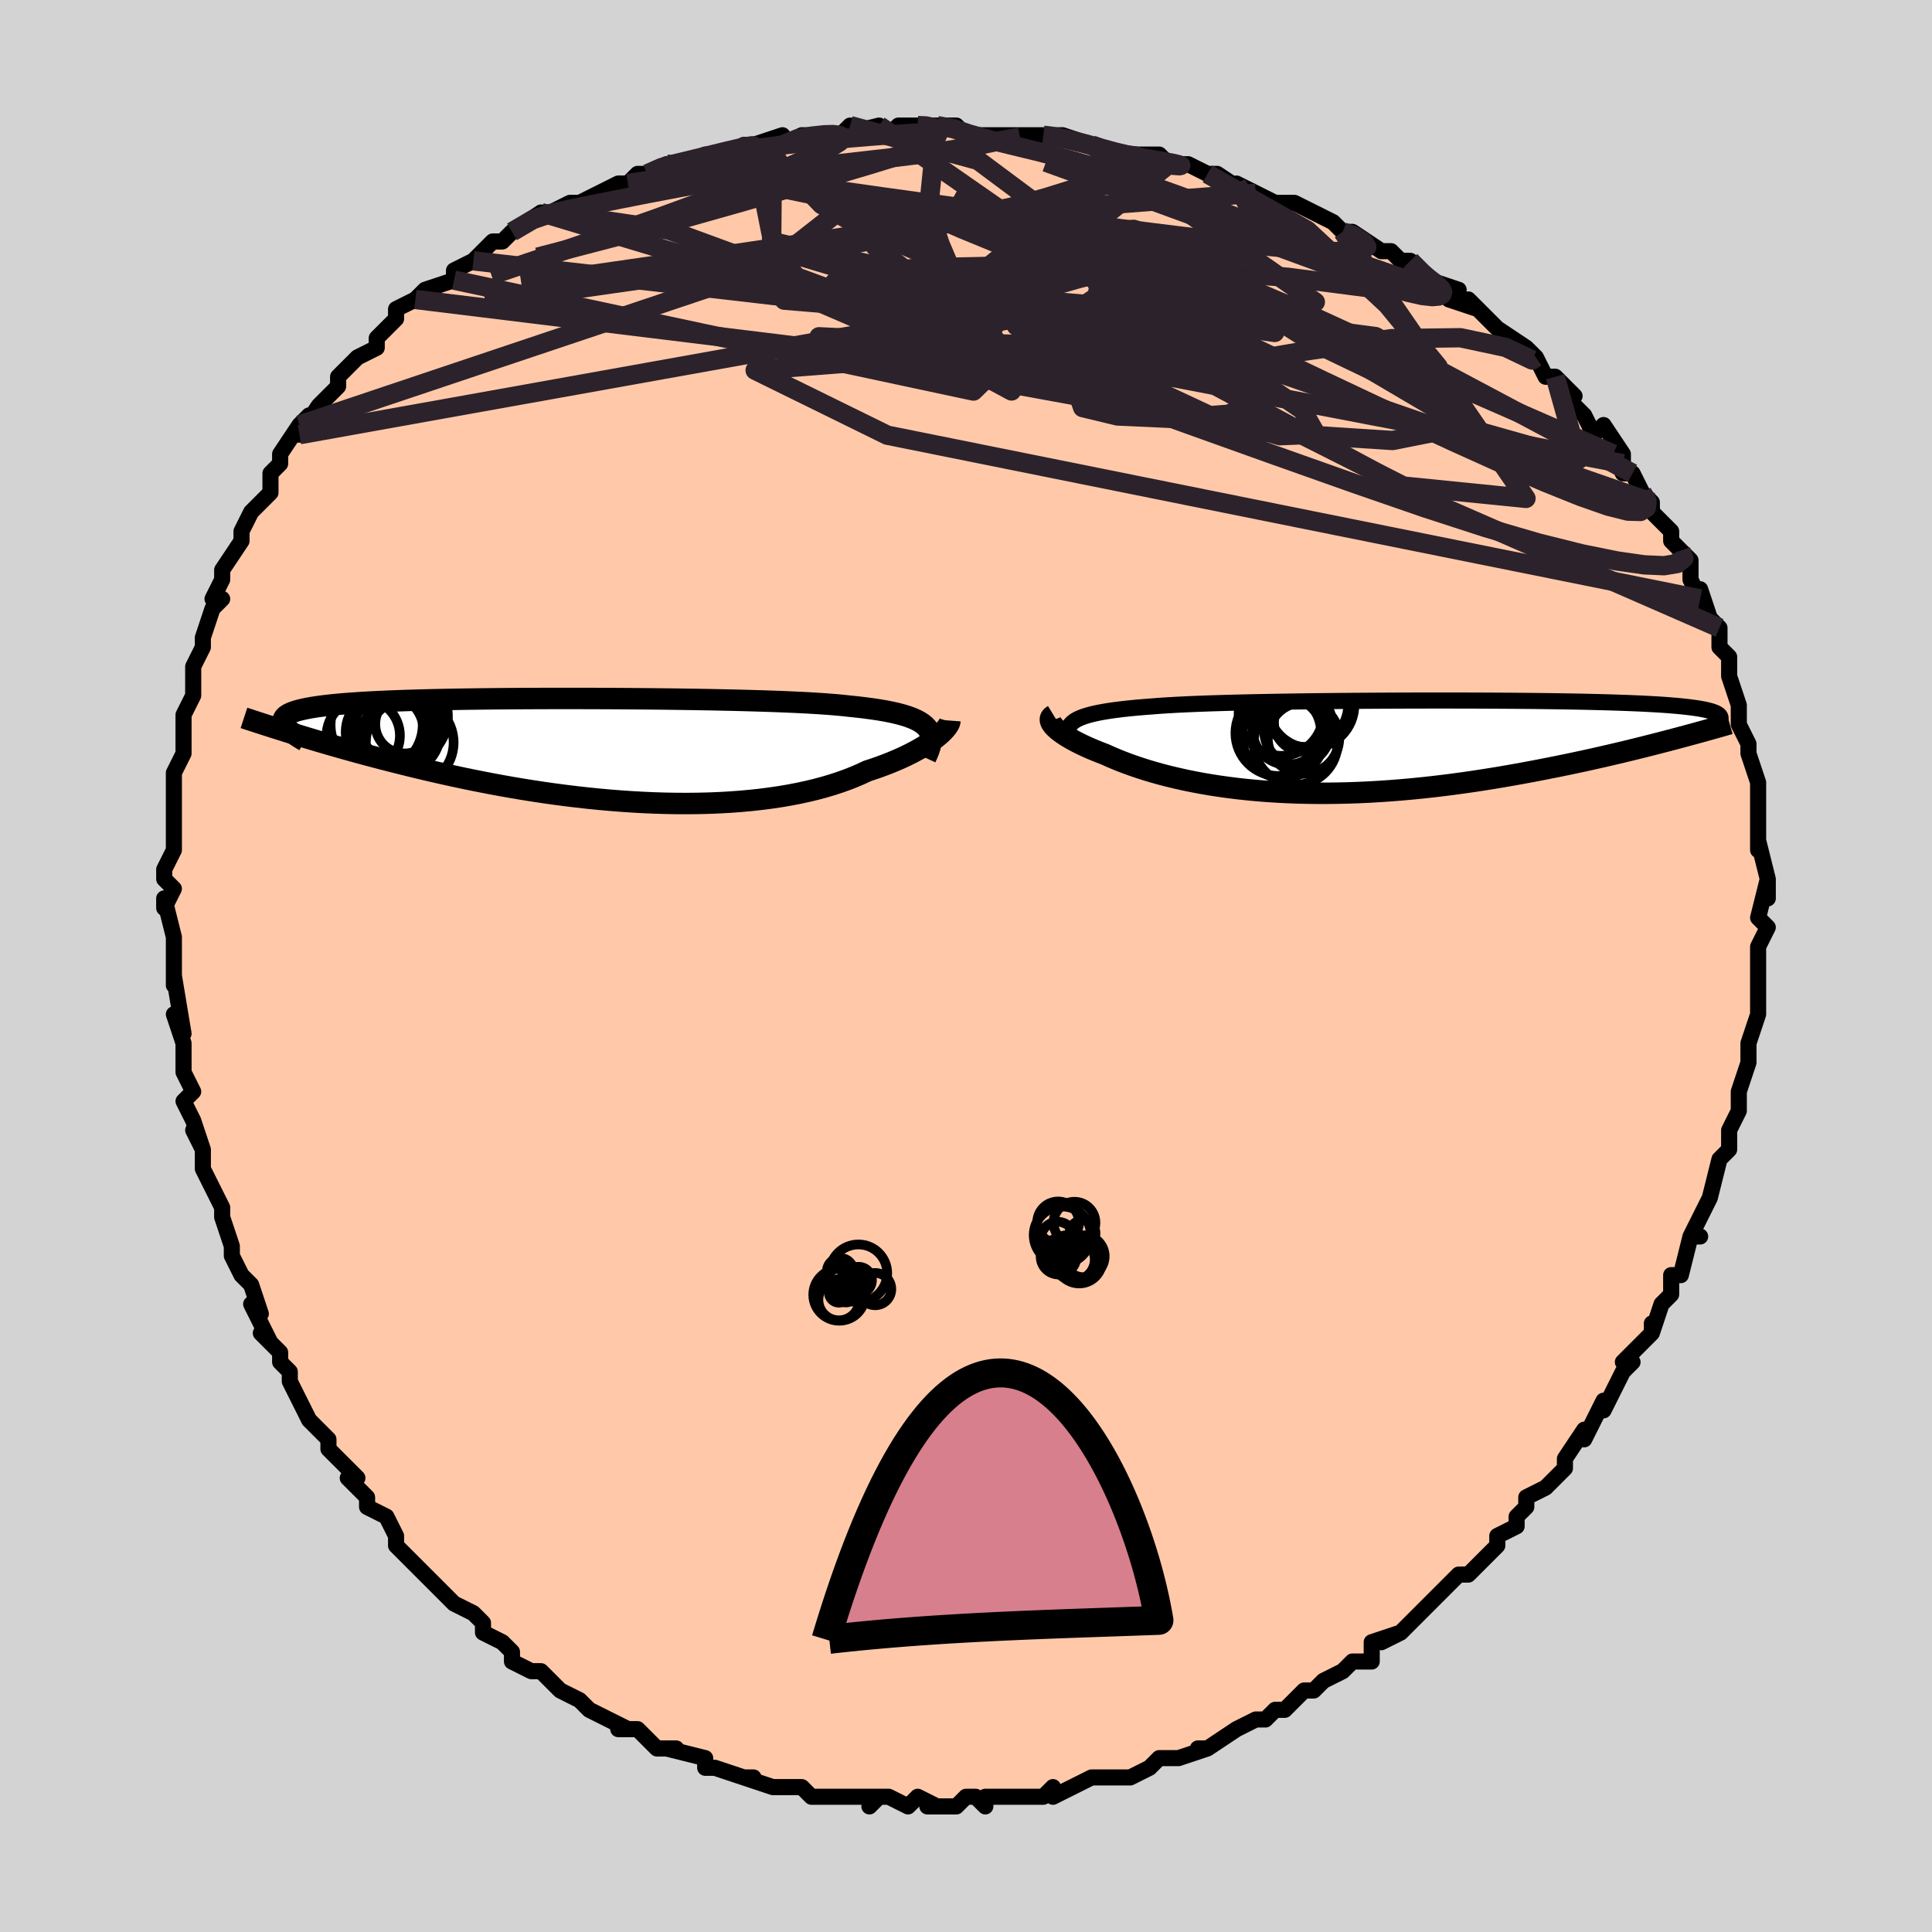 <svg viewBox="-100 -100 200 200" xmlns="http://www.w3.org/2000/svg" width="400" height="400" id="face-svg"><defs><clipPath id="leftEyeClipPath"><polyline points="35.597,-2.337,35.377,-2.561,35.111,-2.772,34.8,-2.971,34.443,-3.157,34.04,-3.331,33.591,-3.495,33.097,-3.648,32.557,-3.791,31.973,-3.925,31.345,-4.05,30.673,-4.166,29.959,-4.274,29.202,-4.375,28.406,-4.469,27.569,-4.556,26.83,-4.636,26.017,-4.71,25.134,-4.779,24.181,-4.843,23.162,-4.902,22.08,-4.956,20.937,-5.006,19.737,-5.052,18.485,-5.094,17.184,-5.132,15.838,-5.167,14.453,-5.198,13.032,-5.227,11.581,-5.252,10.104,-5.274,8.606,-5.294,7.092,-5.31,5.566,-5.324,4.034,-5.335,2.499,-5.344,0.967,-5.35,-0.558,-5.353,-2.072,-5.354,-3.571,-5.352,-5.051,-5.347,-6.507,-5.34,-7.937,-5.33,-9.338,-5.318,-10.705,-5.302,-12.036,-5.284,-13.328,-5.263,-14.58,-5.239,-15.788,-5.212,-16.952,-5.181,-18.068,-5.148,-19.137,-5.111,-20.156,-5.072,-21.126,-5.028,-22.046,-4.982,-22.914,-4.932,-23.733,-4.878,-24.501,-4.821,-25.219,-4.761,-25.889,-4.697,-26.512,-4.629,-27.089,-4.558,-27.621,-4.483,-28.111,-4.404,-28.561,-4.322,-28.973,-4.237,-29.348,-4.147,-29.683,-4.054,-29.978,-3.956,-30.236,-3.855,-30.456,-3.749,-30.639,-3.639,-30.787,-3.525,-30.9,-3.407,-30.979,-3.284,-31.026,-3.158,-31.041,-3.027,-31.025,-2.892,-30.98,-2.752,-30.906,-2.609,-30.091,-1.74,-29.509,-1.561,-28.911,-1.379,-28.297,-1.193,-27.667,-1.005,-27.02,-0.814,-26.358,-0.621,-25.678,-0.425,-24.983,-0.227,-24.27,-0.027,-23.541,0.175,-22.796,0.379,-22.033,0.583,-21.255,0.789,-20.46,0.995,-19.646,1.203,-18.814,1.413,-17.961,1.624,-17.088,1.836,-16.196,2.048,-15.283,2.26,-14.351,2.471,-13.399,2.68,-12.428,2.888,-11.439,3.092,-10.431,3.293,-9.407,3.49,-8.365,3.683,-7.308,3.869,-6.235,4.049,-5.149,4.222,-4.05,4.388,-2.939,4.545,-1.818,4.692,-0.688,4.83,0.45,4.957,1.595,5.073,2.744,5.178,3.896,5.269,5.051,5.347,6.205,5.412,7.357,5.463,8.506,5.498,9.65,5.518,10.787,5.523,11.915,5.511,13.033,5.484,14.138,5.439,15.23,5.377,16.305,5.298,17.362,5.202,18.4,5.089,19.417,4.958,20.411,4.811,21.381,4.646,22.324,4.464,23.24,4.266,24.127,4.052,24.984,3.822,25.809,3.577,26.602,3.318,27.362,3.046,28.087,2.76,28.777,2.464,29.432,2.156,30.081,1.943,30.707,1.724,31.311,1.5,31.892,1.271,32.448,1.039,32.981,0.804,33.488,0.566,33.971,0.326,34.427,0.086,34.858,-0.154,35.262,-0.394,35.639,-0.632,35.989,-0.867,36.311,-1.099,36.606,-1.325"></polyline></clipPath><clipPath id="rightEyeClipPath"><polyline points="-32.756,-2.533,-32.531,-2.7,-32.259,-2.858,-31.938,-3.005,-31.569,-3.144,-31.152,-3.274,-30.688,-3.396,-30.177,-3.51,-29.62,-3.617,-29.016,-3.717,-28.368,-3.81,-27.676,-3.897,-26.941,-3.978,-26.164,-4.054,-25.346,-4.124,-24.488,-4.189,-23.711,-4.25,-22.863,-4.305,-21.944,-4.357,-20.958,-4.405,-19.907,-4.45,-18.793,-4.491,-17.622,-4.529,-16.395,-4.564,-15.118,-4.595,-13.794,-4.625,-12.428,-4.651,-11.024,-4.675,-9.588,-4.697,-8.122,-4.717,-6.634,-4.734,-5.126,-4.749,-3.605,-4.762,-2.073,-4.772,-0.538,-4.781,0.998,-4.788,2.53,-4.793,4.053,-4.796,5.563,-4.797,7.056,-4.795,8.529,-4.792,9.977,-4.787,11.398,-4.779,12.788,-4.77,14.143,-4.758,15.462,-4.745,16.741,-4.729,17.979,-4.71,19.173,-4.69,20.322,-4.667,21.424,-4.641,22.478,-4.614,23.483,-4.583,24.439,-4.55,25.344,-4.515,26.2,-4.477,27.006,-4.436,27.762,-4.393,28.469,-4.347,29.129,-4.298,29.743,-4.246,30.312,-4.192,30.837,-4.135,31.322,-4.075,31.768,-4.013,32.178,-3.948,32.552,-3.88,32.887,-3.809,33.184,-3.735,33.445,-3.657,33.67,-3.577,33.86,-3.494,34.016,-3.407,34.14,-3.317,34.231,-3.224,34.291,-3.128,34.321,-3.029,34.322,-2.926,34.296,-2.821,34.242,-2.712,28.964,-0.662,28.249,-0.475,27.517,-0.287,26.771,-0.097,26.008,0.094,25.231,0.286,24.438,0.478,23.63,0.671,22.808,0.864,21.971,1.056,21.12,1.248,20.256,1.439,19.378,1.628,18.487,1.815,17.584,2,16.666,2.184,15.731,2.368,14.779,2.55,13.81,2.73,12.827,2.907,11.829,3.08,10.817,3.249,9.793,3.413,8.756,3.571,7.708,3.722,6.651,3.866,5.585,4.002,4.511,4.129,3.43,4.247,2.344,4.355,1.254,4.452,0.161,4.539,-0.933,4.614,-2.028,4.678,-3.122,4.729,-4.213,4.768,-5.301,4.793,-6.384,4.806,-7.46,4.806,-8.529,4.792,-9.589,4.765,-10.638,4.724,-11.676,4.67,-12.701,4.602,-13.712,4.521,-14.708,4.427,-15.687,4.32,-16.648,4.2,-17.591,4.068,-18.514,3.925,-19.415,3.77,-20.295,3.604,-21.152,3.428,-21.985,3.242,-22.793,3.048,-23.577,2.845,-24.334,2.635,-25.064,2.417,-25.767,2.194,-26.442,1.966,-27.09,1.734,-27.708,1.498,-28.298,1.26,-28.859,1.021,-29.39,0.781,-29.902,0.586,-30.392,0.389,-30.86,0.192,-31.307,-0.006,-31.731,-0.203,-32.132,-0.399,-32.509,-0.594,-32.863,-0.788,-33.192,-0.979,-33.496,-1.167,-33.774,-1.352,-34.027,-1.533,-34.253,-1.709,-34.453,-1.881,-34.624,-2.047"></polyline></clipPath><filter id="fuzzy"><feTurbulence id="turbulence" baseFrequency="0.05" numOctaves="3" type="noise" result="noise"></feTurbulence><feDisplacementMap in="SourceGraphic" in2="noise" scale="2"></feDisplacementMap></filter><linearGradient id="rainbowGradient" x1="0%" y1="0%" x2="100%" y2="0%"><stop offset="0%" style="stop-color: rgb(145, 85, 61);  stop-opacity: 1"></stop><stop offset="50%" style="stop-color: rgb(255, 192, 203);  stop-opacity: 1"></stop><stop offset="100%" style="stop-color: rgb(220, 208, 186);  stop-opacity: 1"></stop></linearGradient></defs><title>That&#39;s an ugly face</title><desc>CREATED BY XUAN TANG, MORE INFO AT TXSTC55.GITHUB.IO</desc><rect x="-100" y="-100" width="100%" height="100%" opacity="1" fill="rgb(211, 211, 211)"></rect><polyline id="faceContour" points="82,2,82,2,82,3,82,2,82,5,81,8,81,8,81,9,81,9,81,10,80,13,80,15,79,17,79,17,79,18,79,19,78,20,78,20,77,24,77,24,77,24,75,28,76,28,75,28,74,32,74,32,73,32,73,34,72,35,71,38,71,37,71,38,68,41,69,41,68,42,67,44,66,46,66,45,65,47,65,47,64,49,64,48,62,51,62,52,60,54,60,54,58,55,58,56,57,57,57,58,55,59,55,60,53,62,52,63,51,63,50,64,50,64,48,66,48,66,47,67,45,69,43,70,45,69,42,70,42,72,40,72,39,73,37,74,36,75,37,74,36,75,35,75,33,77,32,77,31,78,30,78,28,79,28,79,25,81,24,81,25,81,22,82,22,82,20,82,19,83,17,84,17,84,15,84,14,84,13,84,11,85,11,85,9,86,9,85,8,86,6,86,5,86,2,86,2,87,1,86,0,86,-1,87,-4,87,-3,87,-5,86,-6,87,-8,86,-9,86,-10,87,-9,86,-11,86,-12,86,-14,86,-16,86,-17,85,-18,85,-19,85,-20,85,-23,84,-22,84,-23,84,-26,83,-26,83,-27,83,-27,82,-31,81,-30,81,-32,81,-33,80,-34,79,-36,79,-35,79,-37,78,-39,77,-39,77,-40,76,-42,75,-43,74,-44,73,-45,73,-47,72,-47,71,-48,70,-50,69,-50,69,-50,69,-50,68,-51,67,-53,66,-55,64,-55,64,-56,63,-58,61,-59,60,-59,59,-59,59,-60,57,-62,56,-62,55,-62,55,-64,53,-63,53,-66,50,-66,49,-66,49,-68,47,-69,45,-69,45,-70,43,-70,42,-71,41,-71,40,-73,38,-72,39,-74,35,-73,36,-74,33,-75,32,-75,32,-76,30,-76,29,-77,26,-77,26,-77,25,-78,23,-79,21,-79,19,-80,17,-79,19,-80,16,-81,14,-80,13,-81,11,-81,10,-81,8,-82,5,-82,5,-81,7,-82,1,-82,2,-82,-1,-82,-3,-82,-2,-82,-3,-83,-7,-83,-6,-82,-8,-83,-9,-83,-10,-82,-12,-82,-15,-82,-17,-82,-16,-82,-19,-82,-20,-81,-22,-81,-22,-81,-24,-81,-24,-81,-26,-80,-28,-80,-31,-80,-31,-79,-33,-79,-34,-79,-34,-78,-37,-77,-38,-78,-38,-77,-40,-77,-41,-75,-44,-75,-45,-75,-45,-74,-47,-74,-47,-72,-49,-72,-51,-71,-52,-71,-53,-71,-53,-69,-56,-68,-57,-69,-55,-67,-58,-66,-59,-65,-60,-65,-60,-65,-61,-63,-63,-63,-63,-61,-64,-61,-65,-59,-67,-59,-68,-57,-69,-56,-70,-56,-69,-56,-70,-53,-71,-53,-72,-51,-73,-51,-73,-49,-75,-48,-75,-47,-76,-47,-76,-44,-78,-44,-78,-43,-78,-41,-79,-40,-79,-38,-80,-36,-81,-35,-81,-34,-82,-33,-82,-33,-82,-31,-83,-31,-83,-29,-83,-27,-84,-27,-84,-25,-84,-23,-85,-22,-85,-19,-86,-19,-85,-17,-86,-17,-86,-12,-86,-12,-87,-13,-86,-9,-87,-8,-86,-7,-87,-5,-87,-4,-87,-3,-87,-1,-87,0,-86,0,-86,3,-86,5,-86,6,-86,8,-86,8,-86,10,-86,13,-85,13,-85,16,-84,15,-84,17,-84,18,-84,20,-84,21,-83,23,-83,25,-82,25,-82,26,-82,29,-80,28,-81,30,-80,32,-79,34,-79,36,-78,36,-78,38,-77,39,-76,39,-76,40,-76,43,-74,44,-74,45,-73,46,-73,48,-71,48,-71,48,-71,51,-70,50,-69,53,-68,52,-69,55,-66,55,-66,58,-64,59,-63,58,-63,59,-63,60,-61,61,-61,63,-59,62,-59,64,-57,65,-55,66,-56,68,-53,68,-52,67,-53,68,-51,69,-51,70,-49,71,-48,71,-47,73,-45,73,-44,74,-43,75,-42,75,-41,75,-40,76,-38,76,-39,77,-36,78,-35,78,-33,78,-33,78,-33,79,-32,79,-30,80,-27,80,-26,80,-26,80,-25,81,-23,81,-22,82,-19,82,-18,82,-19,82,-17,82,-15,82,-12,82,-13,82,-13,83,-9,83,-7,83,-9,82,-5,82,-5,83,-4,82,-2,82,-2,82,2,82,2" fill="#ffc9a9" stroke="black" stroke-width="1.667" stroke-linejoin="round" filter="url(#fuzzy)"></polyline><g transform="translate(43.788 -22.686)"><polyline id="rightCountour" points="-32.756,-2.533,-32.531,-2.7,-32.259,-2.858,-31.938,-3.005,-31.569,-3.144,-31.152,-3.274,-30.688,-3.396,-30.177,-3.51,-29.62,-3.617,-29.016,-3.717,-28.368,-3.81,-27.676,-3.897,-26.941,-3.978,-26.164,-4.054,-25.346,-4.124,-24.488,-4.189,-23.711,-4.25,-22.863,-4.305,-21.944,-4.357,-20.958,-4.405,-19.907,-4.45,-18.793,-4.491,-17.622,-4.529,-16.395,-4.564,-15.118,-4.595,-13.794,-4.625,-12.428,-4.651,-11.024,-4.675,-9.588,-4.697,-8.122,-4.717,-6.634,-4.734,-5.126,-4.749,-3.605,-4.762,-2.073,-4.772,-0.538,-4.781,0.998,-4.788,2.53,-4.793,4.053,-4.796,5.563,-4.797,7.056,-4.795,8.529,-4.792,9.977,-4.787,11.398,-4.779,12.788,-4.77,14.143,-4.758,15.462,-4.745,16.741,-4.729,17.979,-4.71,19.173,-4.69,20.322,-4.667,21.424,-4.641,22.478,-4.614,23.483,-4.583,24.439,-4.55,25.344,-4.515,26.2,-4.477,27.006,-4.436,27.762,-4.393,28.469,-4.347,29.129,-4.298,29.743,-4.246,30.312,-4.192,30.837,-4.135,31.322,-4.075,31.768,-4.013,32.178,-3.948,32.552,-3.88,32.887,-3.809,33.184,-3.735,33.445,-3.657,33.67,-3.577,33.86,-3.494,34.016,-3.407,34.14,-3.317,34.231,-3.224,34.291,-3.128,34.321,-3.029,34.322,-2.926,34.296,-2.821,34.242,-2.712,28.964,-0.662,28.249,-0.475,27.517,-0.287,26.771,-0.097,26.008,0.094,25.231,0.286,24.438,0.478,23.63,0.671,22.808,0.864,21.971,1.056,21.12,1.248,20.256,1.439,19.378,1.628,18.487,1.815,17.584,2,16.666,2.184,15.731,2.368,14.779,2.55,13.81,2.73,12.827,2.907,11.829,3.08,10.817,3.249,9.793,3.413,8.756,3.571,7.708,3.722,6.651,3.866,5.585,4.002,4.511,4.129,3.43,4.247,2.344,4.355,1.254,4.452,0.161,4.539,-0.933,4.614,-2.028,4.678,-3.122,4.729,-4.213,4.768,-5.301,4.793,-6.384,4.806,-7.46,4.806,-8.529,4.792,-9.589,4.765,-10.638,4.724,-11.676,4.67,-12.701,4.602,-13.712,4.521,-14.708,4.427,-15.687,4.32,-16.648,4.2,-17.591,4.068,-18.514,3.925,-19.415,3.77,-20.295,3.604,-21.152,3.428,-21.985,3.242,-22.793,3.048,-23.577,2.845,-24.334,2.635,-25.064,2.417,-25.767,2.194,-26.442,1.966,-27.09,1.734,-27.708,1.498,-28.298,1.26,-28.859,1.021,-29.39,0.781,-29.902,0.586,-30.392,0.389,-30.86,0.192,-31.307,-0.006,-31.731,-0.203,-32.132,-0.399,-32.509,-0.594,-32.863,-0.788,-33.192,-0.979,-33.496,-1.167,-33.774,-1.352,-34.027,-1.533,-34.253,-1.709,-34.453,-1.881,-34.624,-2.047" fill="white" stroke="white" stroke-width="0" stroke-linejoin="round" filter="url(#fuzzy)"></polyline></g><g transform="translate(-39.651 -22.343)"><polyline id="leftCountour" points="35.597,-2.337,35.377,-2.561,35.111,-2.772,34.8,-2.971,34.443,-3.157,34.04,-3.331,33.591,-3.495,33.097,-3.648,32.557,-3.791,31.973,-3.925,31.345,-4.05,30.673,-4.166,29.959,-4.274,29.202,-4.375,28.406,-4.469,27.569,-4.556,26.83,-4.636,26.017,-4.71,25.134,-4.779,24.181,-4.843,23.162,-4.902,22.08,-4.956,20.937,-5.006,19.737,-5.052,18.485,-5.094,17.184,-5.132,15.838,-5.167,14.453,-5.198,13.032,-5.227,11.581,-5.252,10.104,-5.274,8.606,-5.294,7.092,-5.31,5.566,-5.324,4.034,-5.335,2.499,-5.344,0.967,-5.35,-0.558,-5.353,-2.072,-5.354,-3.571,-5.352,-5.051,-5.347,-6.507,-5.34,-7.937,-5.33,-9.338,-5.318,-10.705,-5.302,-12.036,-5.284,-13.328,-5.263,-14.58,-5.239,-15.788,-5.212,-16.952,-5.181,-18.068,-5.148,-19.137,-5.111,-20.156,-5.072,-21.126,-5.028,-22.046,-4.982,-22.914,-4.932,-23.733,-4.878,-24.501,-4.821,-25.219,-4.761,-25.889,-4.697,-26.512,-4.629,-27.089,-4.558,-27.621,-4.483,-28.111,-4.404,-28.561,-4.322,-28.973,-4.237,-29.348,-4.147,-29.683,-4.054,-29.978,-3.956,-30.236,-3.855,-30.456,-3.749,-30.639,-3.639,-30.787,-3.525,-30.9,-3.407,-30.979,-3.284,-31.026,-3.158,-31.041,-3.027,-31.025,-2.892,-30.98,-2.752,-30.906,-2.609,-30.091,-1.74,-29.509,-1.561,-28.911,-1.379,-28.297,-1.193,-27.667,-1.005,-27.02,-0.814,-26.358,-0.621,-25.678,-0.425,-24.983,-0.227,-24.27,-0.027,-23.541,0.175,-22.796,0.379,-22.033,0.583,-21.255,0.789,-20.46,0.995,-19.646,1.203,-18.814,1.413,-17.961,1.624,-17.088,1.836,-16.196,2.048,-15.283,2.26,-14.351,2.471,-13.399,2.68,-12.428,2.888,-11.439,3.092,-10.431,3.293,-9.407,3.49,-8.365,3.683,-7.308,3.869,-6.235,4.049,-5.149,4.222,-4.05,4.388,-2.939,4.545,-1.818,4.692,-0.688,4.83,0.45,4.957,1.595,5.073,2.744,5.178,3.896,5.269,5.051,5.347,6.205,5.412,7.357,5.463,8.506,5.498,9.65,5.518,10.787,5.523,11.915,5.511,13.033,5.484,14.138,5.439,15.23,5.377,16.305,5.298,17.362,5.202,18.4,5.089,19.417,4.958,20.411,4.811,21.381,4.646,22.324,4.464,23.24,4.266,24.127,4.052,24.984,3.822,25.809,3.577,26.602,3.318,27.362,3.046,28.087,2.76,28.777,2.464,29.432,2.156,30.081,1.943,30.707,1.724,31.311,1.5,31.892,1.271,32.448,1.039,32.981,0.804,33.488,0.566,33.971,0.326,34.427,0.086,34.858,-0.154,35.262,-0.394,35.639,-0.632,35.989,-0.867,36.311,-1.099,36.606,-1.325" fill="white" stroke="white" stroke-width="0" stroke-linejoin="round" filter="url(#fuzzy)"></polyline></g><g transform="translate(43.788 -22.686)"><polyline id="rightUpper" points="-32.474,-0.206,-32.695,-0.501,-32.877,-0.78,-33.018,-1.045,-33.117,-1.296,-33.171,-1.533,-33.181,-1.757,-33.145,-1.968,-33.063,-2.168,-32.933,-2.356,-32.756,-2.533,-32.531,-2.7,-32.259,-2.858,-31.938,-3.005,-31.569,-3.144,-31.152,-3.274,-30.688,-3.396,-30.177,-3.51,-29.62,-3.617,-29.016,-3.717,-28.368,-3.81,-27.676,-3.897,-26.941,-3.978,-26.164,-4.054,-25.346,-4.124,-24.488,-4.189,-23.711,-4.25,-22.863,-4.305,-21.944,-4.357,-20.958,-4.405,-19.907,-4.45,-18.793,-4.491,-17.622,-4.529,-16.395,-4.564,-15.118,-4.595,-13.794,-4.625,-12.428,-4.651,-11.024,-4.675,-9.588,-4.697,-8.122,-4.717,-6.634,-4.734,-5.126,-4.749,-3.605,-4.762,-2.073,-4.772,-0.538,-4.781,0.998,-4.788,2.53,-4.793,4.053,-4.796,5.563,-4.797,7.056,-4.795,8.529,-4.792,9.977,-4.787,11.398,-4.779,12.788,-4.77,14.143,-4.758,15.462,-4.745,16.741,-4.729,17.979,-4.71,19.173,-4.69,20.322,-4.667,21.424,-4.641,22.478,-4.614,23.483,-4.583,24.439,-4.55,25.344,-4.515,26.2,-4.477,27.006,-4.436,27.762,-4.393,28.469,-4.347,29.129,-4.298,29.743,-4.246,30.312,-4.192,30.837,-4.135,31.322,-4.075,31.768,-4.013,32.178,-3.948,32.552,-3.88,32.887,-3.809,33.184,-3.735,33.445,-3.657,33.67,-3.577,33.86,-3.494,34.016,-3.407,34.14,-3.317,34.231,-3.224,34.291,-3.128,34.321,-3.029,34.322,-2.926,34.296,-2.821,34.242,-2.712,34.163,-2.6,34.058,-2.485,33.93,-2.367,33.779,-2.246,33.606,-2.122,33.411,-1.996,33.197,-1.866,32.962,-1.734,32.709,-1.599,32.438,-1.461" fill="none" stroke="black" stroke-width="1.667" stroke-linejoin="round" filter="url(#fuzzy)"></polyline><polyline id="rightLower" points="-34.721,-3.277,-34.851,-3.198,-34.95,-3.108,-35.016,-3.007,-35.05,-2.896,-35.054,-2.775,-35.027,-2.645,-34.97,-2.507,-34.883,-2.361,-34.768,-2.207,-34.624,-2.047,-34.453,-1.881,-34.253,-1.709,-34.027,-1.533,-33.774,-1.352,-33.496,-1.167,-33.192,-0.979,-32.863,-0.788,-32.509,-0.594,-32.132,-0.399,-31.731,-0.203,-31.307,-0.006,-30.86,0.192,-30.392,0.389,-29.902,0.586,-29.39,0.781,-28.859,1.021,-28.298,1.26,-27.708,1.498,-27.09,1.734,-26.442,1.966,-25.767,2.194,-25.064,2.417,-24.334,2.635,-23.577,2.845,-22.793,3.048,-21.985,3.242,-21.152,3.428,-20.295,3.604,-19.415,3.77,-18.514,3.925,-17.591,4.068,-16.648,4.2,-15.687,4.32,-14.708,4.427,-13.712,4.521,-12.701,4.602,-11.676,4.67,-10.638,4.724,-9.589,4.765,-8.529,4.792,-7.46,4.806,-6.384,4.806,-5.301,4.793,-4.213,4.768,-3.122,4.729,-2.028,4.678,-0.933,4.614,0.161,4.539,1.254,4.452,2.344,4.355,3.43,4.247,4.511,4.129,5.585,4.002,6.651,3.866,7.708,3.722,8.756,3.571,9.793,3.413,10.817,3.249,11.829,3.08,12.827,2.907,13.81,2.73,14.779,2.55,15.731,2.368,16.666,2.184,17.584,2,18.487,1.815,19.378,1.628,20.256,1.439,21.12,1.248,21.971,1.056,22.808,0.864,23.63,0.671,24.438,0.478,25.231,0.286,26.008,0.094,26.771,-0.097,27.517,-0.287,28.249,-0.475,28.964,-0.662,29.664,-0.846,30.348,-1.029,31.016,-1.209,31.669,-1.386,32.306,-1.561,32.928,-1.734,33.534,-1.903,34.126,-2.07,34.703,-2.234,35.265,-2.395" fill="none" stroke="black" stroke-width="2.222" stroke-linejoin="round" filter="url(#fuzzy)"></polyline><!--[--><circle r="4.389" cx="-11.18" cy="-3.458" stroke="black" fill="none" stroke-width="1" filter="url(#fuzzy)" clip-path="url(#rightEyeClipPath)"></circle><circle r="3.001" cx="-8.903" cy="-2.508" stroke="black" fill="none" stroke-width="1" filter="url(#fuzzy)" clip-path="url(#rightEyeClipPath)"></circle><circle r="4.243" cx="-10.96" cy="-1.011" stroke="black" fill="none" stroke-width="1" filter="url(#fuzzy)" clip-path="url(#rightEyeClipPath)"></circle><circle r="3.649" cx="-10.485" cy="-1.792" stroke="black" fill="none" stroke-width="1" filter="url(#fuzzy)" clip-path="url(#rightEyeClipPath)"></circle><circle r="4.344" cx="-9.662" cy="-0.419" stroke="black" fill="none" stroke-width="1" filter="url(#fuzzy)" clip-path="url(#rightEyeClipPath)"></circle><circle r="4.492" cx="-8.072" cy="-4.343" stroke="black" fill="none" stroke-width="1" filter="url(#fuzzy)" clip-path="url(#rightEyeClipPath)"></circle><circle r="3.701" cx="-8.847" cy="-0.906" stroke="black" fill="none" stroke-width="1" filter="url(#fuzzy)" clip-path="url(#rightEyeClipPath)"></circle><circle r="4.436" cx="-8.652" cy="-4.429" stroke="black" fill="none" stroke-width="1" filter="url(#fuzzy)" clip-path="url(#rightEyeClipPath)"></circle><circle r="3.428" cx="-9.49" cy="-1.611" stroke="black" fill="none" stroke-width="1" filter="url(#fuzzy)" clip-path="url(#rightEyeClipPath)"></circle><circle r="4.438" cx="-11.46" cy="-1.422" stroke="black" fill="none" stroke-width="1" filter="url(#fuzzy)" clip-path="url(#rightEyeClipPath)"></circle><!--]--></g><g transform="translate(-39.651 -22.343)"><polyline id="leftUpper" points="35.47,0.794,35.654,0.397,35.805,0.021,35.919,-0.336,35.997,-0.673,36.035,-0.992,36.033,-1.293,35.989,-1.577,35.902,-1.846,35.772,-2.099,35.597,-2.337,35.377,-2.561,35.111,-2.772,34.8,-2.971,34.443,-3.157,34.04,-3.331,33.591,-3.495,33.097,-3.648,32.557,-3.791,31.973,-3.925,31.345,-4.05,30.673,-4.166,29.959,-4.274,29.202,-4.375,28.406,-4.469,27.569,-4.556,26.83,-4.636,26.017,-4.71,25.134,-4.779,24.181,-4.843,23.162,-4.902,22.08,-4.956,20.937,-5.006,19.737,-5.052,18.485,-5.094,17.184,-5.132,15.838,-5.167,14.453,-5.198,13.032,-5.227,11.581,-5.252,10.104,-5.274,8.606,-5.294,7.092,-5.31,5.566,-5.324,4.034,-5.335,2.499,-5.344,0.967,-5.35,-0.558,-5.353,-2.072,-5.354,-3.571,-5.352,-5.051,-5.347,-6.507,-5.34,-7.937,-5.33,-9.338,-5.318,-10.705,-5.302,-12.036,-5.284,-13.328,-5.263,-14.58,-5.239,-15.788,-5.212,-16.952,-5.181,-18.068,-5.148,-19.137,-5.111,-20.156,-5.072,-21.126,-5.028,-22.046,-4.982,-22.914,-4.932,-23.733,-4.878,-24.501,-4.821,-25.219,-4.761,-25.889,-4.697,-26.512,-4.629,-27.089,-4.558,-27.621,-4.483,-28.111,-4.404,-28.561,-4.322,-28.973,-4.237,-29.348,-4.147,-29.683,-4.054,-29.978,-3.956,-30.236,-3.855,-30.456,-3.749,-30.639,-3.639,-30.787,-3.525,-30.9,-3.407,-30.979,-3.284,-31.026,-3.158,-31.041,-3.027,-31.025,-2.892,-30.98,-2.752,-30.906,-2.609,-30.804,-2.461,-30.675,-2.31,-30.521,-2.154,-30.342,-1.994,-30.139,-1.831,-29.913,-1.664,-29.665,-1.492,-29.396,-1.318,-29.106,-1.139,-28.797,-0.958" fill="none" stroke="black" stroke-width="2.222" stroke-linejoin="round" filter="url(#fuzzy)"></polyline><polyline id="leftLower" points="37.985,-3.063,37.977,-2.953,37.939,-2.825,37.873,-2.68,37.778,-2.52,37.654,-2.347,37.502,-2.162,37.321,-1.966,37.111,-1.76,36.872,-1.546,36.606,-1.325,36.311,-1.099,35.989,-0.867,35.639,-0.632,35.262,-0.394,34.858,-0.154,34.427,0.086,33.971,0.326,33.488,0.566,32.981,0.804,32.448,1.039,31.892,1.271,31.311,1.5,30.707,1.724,30.081,1.943,29.432,2.156,28.777,2.464,28.087,2.76,27.362,3.046,26.602,3.318,25.809,3.577,24.984,3.822,24.127,4.052,23.24,4.266,22.324,4.464,21.381,4.646,20.411,4.811,19.417,4.958,18.4,5.089,17.362,5.202,16.305,5.298,15.23,5.377,14.138,5.439,13.033,5.484,11.915,5.511,10.787,5.523,9.65,5.518,8.506,5.498,7.357,5.463,6.205,5.412,5.051,5.347,3.896,5.269,2.744,5.178,1.595,5.073,0.45,4.957,-0.688,4.83,-1.818,4.692,-2.939,4.545,-4.05,4.388,-5.149,4.222,-6.235,4.049,-7.308,3.869,-8.365,3.683,-9.407,3.49,-10.431,3.293,-11.439,3.092,-12.428,2.888,-13.399,2.68,-14.351,2.471,-15.283,2.26,-16.196,2.048,-17.088,1.836,-17.961,1.624,-18.814,1.413,-19.646,1.203,-20.46,0.995,-21.255,0.789,-22.033,0.583,-22.796,0.379,-23.541,0.175,-24.27,-0.027,-24.983,-0.227,-25.678,-0.425,-26.358,-0.621,-27.02,-0.814,-27.667,-1.005,-28.297,-1.193,-28.911,-1.379,-29.509,-1.561,-30.091,-1.74,-30.657,-1.915,-31.208,-2.088,-31.744,-2.257,-32.266,-2.422,-32.772,-2.584,-33.264,-2.742,-33.742,-2.897,-34.206,-3.048,-34.657,-3.196,-35.095,-3.34" fill="none" stroke="black" stroke-width="2.222" stroke-linejoin="round" filter="url(#fuzzy)"></polyline><!--[--><circle r="4.047" cx="-20.517" cy="-1.879" stroke="black" fill="none" stroke-width="1" filter="url(#fuzzy)" clip-path="url(#leftEyeClipPath)"></circle><circle r="4.983" cx="-18.964" cy="-3.49" stroke="black" fill="none" stroke-width="1" filter="url(#fuzzy)" clip-path="url(#leftEyeClipPath)"></circle><circle r="3.99" cx="-18.782" cy="-1.738" stroke="black" fill="none" stroke-width="1" filter="url(#fuzzy)" clip-path="url(#leftEyeClipPath)"></circle><circle r="4.296" cx="-19.886" cy="-3.275" stroke="black" fill="none" stroke-width="1" filter="url(#fuzzy)" clip-path="url(#leftEyeClipPath)"></circle><circle r="4.544" cx="-17.934" cy="-0.793" stroke="black" fill="none" stroke-width="1" filter="url(#fuzzy)" clip-path="url(#leftEyeClipPath)"></circle><circle r="4.767" cx="-21.358" cy="-2.609" stroke="black" fill="none" stroke-width="1" filter="url(#fuzzy)" clip-path="url(#leftEyeClipPath)"></circle><circle r="3.038" cx="-18.464" cy="-2.698" stroke="black" fill="none" stroke-width="1" filter="url(#fuzzy)" clip-path="url(#leftEyeClipPath)"></circle><circle r="4.435" cx="-19.762" cy="-1.191" stroke="black" fill="none" stroke-width="1" filter="url(#fuzzy)" clip-path="url(#leftEyeClipPath)"></circle><circle r="4.277" cx="-19.163" cy="-3.178" stroke="black" fill="none" stroke-width="1" filter="url(#fuzzy)" clip-path="url(#leftEyeClipPath)"></circle><circle r="3.797" cx="-22.745" cy="-1.509" stroke="black" fill="none" stroke-width="1" filter="url(#fuzzy)" clip-path="url(#leftEyeClipPath)"></circle><!--]--></g><g id="hairs"><!--[--><polyline points="74,-43,74.307,-42.2,73.651,-41.668,72.268,-41.437,70.196,-41.528,67.392,-41.93,63.782,-42.66,59.287,-43.781,53.86,-45.362,47.492,-47.43,40.205,-49.949,32.013,-52.854,22.899,-56.116,12.792,-59.775,1.582,-63.921,-10.868,-68.595,-24.701,-73.692" fill="none" stroke="rgb(44, 34, 43)" stroke-width="2" stroke-linejoin="round" filter="url(#fuzzy)"></polyline><polyline points="-33,-82,-31.541,-82.646,-30.242,-83.019,-28.845,-83.357,-27.422,-83.703,-26.039,-84.043,-24.748,-84.358,-23.614,-84.625,-22.725,-84.816,-22.165,-84.908,-21.994,-84.891,-22.244,-84.769,-22.935,-84.548,-24.103,-84.223,-25.8,-83.779,-28.041,-83.209,-30.741,-82.577" fill="none" stroke="rgb(44, 34, 43)" stroke-width="2" stroke-linejoin="round" filter="url(#fuzzy)"></polyline><polyline points="-47,-76,-44.844,-77.264,-43.081,-77.875,-41.04,-78.341,-38.596,-78.836,-35.807,-79.391,-32.787,-79.984,-29.649,-80.58,-26.481,-81.147,-23.333,-81.667,-20.211,-82.139,-17.093,-82.567,-13.951,-82.958,-10.77,-83.324,-7.573,-83.684,-4.432,-84.064,-1.461,-84.485,1.214,-84.951,3.523,-85.426,5.581,-85.817" fill="none" stroke="rgb(44, 34, 43)" stroke-width="2" stroke-linejoin="round" filter="url(#fuzzy)"></polyline><polyline points="13,-85,14.672,-84.369,15.37,-84.092,15.853,-83.901,16.192,-83.659,16.307,-83.313,16.1,-82.862,15.488,-82.325,14.415,-81.72,12.852,-81.053,10.789,-80.325,8.231,-79.532,5.175,-78.672,1.609,-77.739,-2.498,-76.736,-7.199,-75.667,-12.546,-74.551,-18.572,-73.416,-25.28,-72.294,-32.682,-71.185,-40.835,-70.019,-49.756,-68.652" fill="none" stroke="rgb(44, 34, 43)" stroke-width="2" stroke-linejoin="round" filter="url(#fuzzy)"></polyline><polyline points="39,-76,40.223,-75.55,41.203,-74.91,41.488,-74.433,41.029,-74.128,39.826,-73.969,37.859,-73.966,35.114,-74.135,31.582,-74.473,27.233,-74.962,22.013,-75.587,15.862,-76.349,8.742,-77.264,0.634,-78.343,-8.519,-79.604,-18.933,-81.084" fill="none" stroke="rgb(44, 34, 43)" stroke-width="2" stroke-linejoin="round" filter="url(#fuzzy)"></polyline><polyline points="70,-49,70.497,-48.148,70.435,-47.45,69.816,-47.054,68.524,-47.087,66.485,-47.598,63.654,-48.589,60.004,-50.053,55.528,-51.986,50.217,-54.386,44.047,-57.25,36.959,-60.592,28.871,-64.463,19.727,-68.952,9.616,-74.141,-1.08,-79.98" fill="none" stroke="rgb(44, 34, 43)" stroke-width="2" stroke-linejoin="round" filter="url(#fuzzy)"></polyline><polyline points="-3,-87,-1.314,-86.678,0.317,-86.128,2.301,-85.563,4.669,-84.981,7.287,-84.348,10.039,-83.636,12.876,-82.828,15.792,-81.917,18.78,-80.91,21.811,-79.829,24.84,-78.704,27.831,-77.57,30.773,-76.449,33.674,-75.353,36.534,-74.286,39.311,-73.264,41.92,-72.325,44.265,-71.515,46.294,-70.851,48.029,-70.274,49.468,-69.629" fill="none" stroke="rgb(44, 34, 43)" stroke-width="2" stroke-linejoin="round" filter="url(#fuzzy)"></polyline><polyline points="8,-86,8.765,-85.911,10.399,-85.596,12.203,-85.149,13.89,-84.683,15.407,-84.271,16.791,-83.941,18.09,-83.684,19.313,-83.472,20.421,-83.281,21.336,-83.107,21.968,-82.963,22.235,-82.872,22.095,-82.843,21.542,-82.879,20.601,-82.989,19.287,-83.211,17.576,-83.614,15.396,-84.251" fill="none" stroke="rgb(44, 34, 43)" stroke-width="2" stroke-linejoin="round" filter="url(#fuzzy)"></polyline><polyline points="-19,-85,-17.464,-85.624,-15.989,-85.905,-14.703,-86.045,-13.78,-86.075,-13.182,-86.004,-12.856,-85.846,-12.812,-85.614,-13.105,-85.3,-13.789,-84.876,-14.905,-84.309,-16.479,-83.574,-18.531,-82.661,-21.08,-81.579,-24.144,-80.343,-27.751,-78.961,-31.956,-77.425,-36.856,-75.703,-42.57,-73.746,-49.129,-71.513" fill="none" stroke="rgb(44, 34, 43)" stroke-width="2" stroke-linejoin="round" filter="url(#fuzzy)"></polyline><polyline points="-5,-87,-4.127,-86.963,-3.4,-86.786,-2.985,-86.442,-2.96,-85.993,-3.33,-85.501,-4.134,-84.982,-5.473,-84.404,-7.467,-83.719,-10.197,-82.879,-13.7,-81.847,-17.996,-80.594,-23.138,-79.107,-29.209,-77.392,-36.279,-75.481,-44.337,-73.382" fill="none" stroke="rgb(44, 34, 43)" stroke-width="2" stroke-linejoin="round" filter="url(#fuzzy)"></polyline><polyline points="15,-84,16.515,-83.981,17.57,-83.85,18.289,-83.563,18.633,-83.154,18.522,-82.672,17.895,-82.149,16.727,-81.594,15.02,-81.005,12.784,-80.375,10.022,-79.695,6.72,-78.961,2.839,-78.169,-1.689,-77.317,-6.947,-76.4,-13.01,-75.411,-19.921,-74.341,-27.71,-73.183,-36.417,-71.926,-46.021,-70.546" fill="none" stroke="rgb(44, 34, 43)" stroke-width="2" stroke-linejoin="round" filter="url(#fuzzy)"></polyline><polyline points="46,-73,47.241,-71.759,47.875,-71.203,48.401,-70.805,48.864,-70.426,49.195,-70.073,49.34,-69.769,49.264,-69.523,48.926,-69.352,48.27,-69.294,47.224,-69.409,45.723,-69.75,43.73,-70.347,41.231,-71.199,38.229,-72.28,34.727,-73.566,30.713,-75.039,26.162,-76.703,21.013,-78.583,15.135,-80.731,8.272,-83.212" fill="none" stroke="rgb(44, 34, 43)" stroke-width="2" stroke-linejoin="round" filter="url(#fuzzy)"></polyline><polyline points="-29,-83,-27.449,-83.635,-25.831,-83.983,-23.829,-84.303,-21.533,-84.642,-19.108,-84.97,-16.678,-85.259,-14.308,-85.506,-12.021,-85.717,-9.856,-85.897,-7.89,-86.044,-6.221,-86.155,-4.907,-86.241,-3.935,-86.331,-3.279,-86.473,-3.003,-86.692,-3.256,-86.922" fill="none" stroke="rgb(44, 34, 43)" stroke-width="2" stroke-linejoin="round" filter="url(#fuzzy)"></polyline><polyline points="-69,-56,-20.735,-72.191,-12.785,-78.424,-13.412,-80.743,-15.155,-81.552,-16.39,-81.454,-16.554,-80.501,-14.949,-78.821,-11.114,-76.655,-5.506,-74.206,0.402,-71.598,4.86,-68.945,6.945,-66.386,7.282,-64.072,7.776,-62.195,10.491,-61.038,16.437,-60.925,25.099,-61.946,34.885,-63.623,44.013,-64.94,51.181,-65.04,55.861,-64.04,58.61,-62.732,59,-63" fill="none" stroke="rgb(44, 34, 43)" stroke-width="2" stroke-linejoin="round" filter="url(#fuzzy)"></polyline><polyline points="-43,-78,-30.758,-76.182,-6.851,-67.407,15.596,-60.331,22.357,-57.634,13.801,-58.586,-0.973,-61.279,-12.407,-63.865,-15.213,-65.138,-9.232,-64.841,1.915,-63.66,13,-62.77,19.559,-63.038,19.886,-64.412,15.738,-66.03,10.973,-67.031,8.503,-67.44,8.052,-68.245,8.156,-70.16,12.92,-71.512,34.137,-67.344,67,-53" fill="none" stroke="rgb(44, 34, 43)" stroke-width="2" stroke-linejoin="round" filter="url(#fuzzy)"></polyline><polyline points="30,-80,4.165,-77.993,12.756,-74.627,18.628,-70.132,17.709,-65.491,14.031,-61.786,11.542,-59.328,12.077,-57.807,15.677,-56.939,21.368,-56.681,27.177,-57.118,30.027,-58.446,27.076,-60.876,18.521,-63.915,9.075,-65.535,4.611,-63.278,0.768,-59.519,-53,-71" fill="none" stroke="rgb(44, 34, 43)" stroke-width="2" stroke-linejoin="round" filter="url(#fuzzy)"></polyline><polyline points="-35,-81,-19.465,-83.361,-20.067,-80.737,-20.118,-74.732,-15.814,-68.972,-8.094,-65.65,2.033,-64.44,13.024,-64.149,21.285,-64.359,22.544,-65.426,15.628,-67.358,5.164,-69.21,0.072,-69.798,7.412,-68.912,25.02,-67.436,42.379,-65.162,69,-51" fill="none" stroke="rgb(44, 34, 43)" stroke-width="2" stroke-linejoin="round" filter="url(#fuzzy)"></polyline><polyline points="-44,-78,4.773,-63.36,12.486,-65.006,20.233,-69.242,26.949,-72.424,29.097,-74.004,26.695,-74.199,21.822,-73.389,16.254,-72.075,10.211,-70.928,2.941,-70.668,-5.656,-71.688,-14.124,-73.574,-19.967,-74.981,-20.004,-74.317,-8.738,-70.948,22.533,-64.805,71,-48" fill="none" stroke="rgb(44, 34, 43)" stroke-width="2" stroke-linejoin="round" filter="url(#fuzzy)"></polyline><polyline points="-51,-73,-1.365,-67.269,-5.132,-70.698,-8.997,-73.628,-8.446,-75.026,-8.291,-75.233,-9.023,-74.347,-7.485,-72.301,-1.259,-69.357,8.863,-66.341,19.512,-64.395,27.052,-64.392,29.6,-66.445,27.641,-69.807,23.389,-73.225,19.489,-75.533,17.347,-76.261,15.379,-76.056,8.777,-76.509,-6.198,-78.893,-23.745,-82.163,-31,-83" fill="none" stroke="rgb(44, 34, 43)" stroke-width="2" stroke-linejoin="round" filter="url(#fuzzy)"></polyline><polyline points="25,-82,35.343,-76.149,43.602,-68.463,48.867,-62.057,48.138,-59.847,42.728,-61.294,35.736,-64.649,30.038,-68.266,27.167,-71.053,26.67,-72.613,26.503,-72.926,24.745,-71.637,22.286,-67.719,26.026,-59.97,48.187,-48.022,78,-35" fill="none" stroke="rgb(44, 34, 43)" stroke-width="2" stroke-linejoin="round" filter="url(#fuzzy)"></polyline><polyline points="-9,-87,14.286,-70.802,11.252,-63.274,5.44,-61.993,1.745,-64.272,3.212,-66.679,8.318,-67.604,12.645,-67.383,12.622,-67.183,7.705,-67.924,0.19,-69.761,-6.439,-72.184,-9.415,-74.491,-7.838,-76.206,-2.598,-77.152,4.74,-77.175,13.283,-75.867,23.213,-72.712,34.449,-67.914,43.947,-63.554,43.742,-63.799,22.559,-71.801,-31,-83" fill="none" stroke="rgb(44, 34, 43)" stroke-width="2" stroke-linejoin="round" filter="url(#fuzzy)"></polyline><polyline points="68,-52,3.613,-64.343,-3.588,-65.176,-3.726,-63.269,-4.645,-63.132,-3.595,-64.95,0.166,-67.344,5.832,-68.762,12.912,-68.187,21.038,-65.507,29.046,-61.508,34.831,-57.552,36.246,-55.053,32.498,-54.893,25.129,-57.023,17.653,-60.514,13.451,-64.161,13.102,-67.311,13.75,-70.246,12.17,-73.736,8.213,-78.206,1.241,-83.396,-12,-87" fill="none" stroke="rgb(44, 34, 43)" stroke-width="2" stroke-linejoin="round" filter="url(#fuzzy)"></polyline><polyline points="-22,-85,-18.813,-68.927,7.404,-66.761,21.653,-68.577,23.623,-70.372,20.199,-71.234,16.797,-71.072,14.599,-69.996,12.174,-68.367,8.712,-66.808,5.585,-65.979,5.214,-66.256,8.85,-67.507,15.585,-69.012,23.426,-69.546,31.334,-67.685,40.398,-62.579,52.319,-55.555,63.408,-52.425,61,-61" fill="none" stroke="rgb(44, 34, 43)" stroke-width="2" stroke-linejoin="round" filter="url(#fuzzy)"></polyline><polyline points="13,-85,36.162,-68.733,31.634,-68.304,30.346,-67.081,31.958,-65.586,30.186,-65.837,23.302,-67.939,13.85,-70.961,5.266,-73.972,-0.423,-76.307,-3.015,-77.442,-3.426,-76.958,-2.689,-74.746,-1.173,-71.166,1.49,-66.852,4.873,-62.44,4.713,-59.528,-3.043,-63.724,21,-83" fill="none" stroke="rgb(44, 34, 43)" stroke-width="2" stroke-linejoin="round" filter="url(#fuzzy)"></polyline><polyline points="39,-76,57.97,-48.407,45.287,-49.682,29.594,-57.593,23.734,-62.851,24.861,-64.76,26.377,-64.99,24.683,-64.895,19.614,-65.133,12.42,-65.904,4.304,-67.107,-3.713,-68.466,-10.296,-69.719,-13.612,-70.764,-11.918,-71.628,-4.572,-72.278,7.302,-72.532,21.017,-72.192,33.316,-71.297,41.546,-70.224,44.189,-69.728,40.303,-71.3,30.159,-76.825,28,-81" fill="none" stroke="rgb(44, 34, 43)" stroke-width="2" stroke-linejoin="round" filter="url(#fuzzy)"></polyline><polyline points="-3,-87,-5.203,-65.412,24.668,-55.658,44.157,-54.399,51.422,-55.842,51.843,-57.088,50.459,-57.298,50.164,-56.666,51.248,-55.962,52.081,-56.167,50.527,-58.018,45.187,-61.627,35.955,-66.384,23.912,-71.195,10.947,-74.96,-0.637,-77.071,-8.524,-77.69,-11.011,-77.628,-7.964,-77.795,-1.576,-78.386,4.227,-78.258,5.597,-75.019,-5.101,-66.459,-69,-55" fill="none" stroke="rgb(44, 34, 43)" stroke-width="2" stroke-linejoin="round" filter="url(#fuzzy)"></polyline><polyline points="-57,-69,15.788,-60.084,30.157,-65.921,25.651,-70.912,18.459,-72.818,16.732,-72.179,20.965,-69.997,26.669,-67.171,29.167,-64.372,26.525,-62.183,19.03,-61.187,7.033,-61.64,-8.887,-62.676,-21.828,-61.672,-8.151,-54.95,76,-38" fill="none" stroke="rgb(44, 34, 43)" stroke-width="2" stroke-linejoin="round" filter="url(#fuzzy)"></polyline><!--]--></g><g id="pointNose"><g id="rightNose"><!--[--><circle r="1.856" cx="9.584" cy="30.079" stroke="black" fill="none" stroke-width="1" filter="url(#fuzzy)"></circle><circle r="1.215" cx="10.353" cy="29.095" stroke="black" fill="none" stroke-width="1" filter="url(#fuzzy)"></circle><circle r="2.146" cx="11.183" cy="30.393" stroke="black" fill="none" stroke-width="1" filter="url(#fuzzy)"></circle><circle r="2.397" cx="11.713" cy="30.467" stroke="black" fill="none" stroke-width="1" filter="url(#fuzzy)"></circle><circle r="1.733" cx="9.488" cy="28.21" stroke="black" fill="none" stroke-width="1" filter="url(#fuzzy)"></circle><circle r="2.169" cx="12.188" cy="30.049" stroke="black" fill="none" stroke-width="1" filter="url(#fuzzy)"></circle><circle r="2.961" cx="9.969" cy="27.858" stroke="black" fill="none" stroke-width="1" filter="url(#fuzzy)"></circle><circle r="1.341" cx="12.067" cy="27.659" stroke="black" fill="none" stroke-width="1" filter="url(#fuzzy)"></circle><circle r="2.163" cx="9.535" cy="26.539" stroke="black" fill="none" stroke-width="1" filter="url(#fuzzy)"></circle><circle r="2.169" cx="11.23" cy="26.574" stroke="black" fill="none" stroke-width="1" filter="url(#fuzzy)"></circle><!--]--></g><g id="leftNose"><!--[--><circle r="1.173" cx="-12.438" cy="33.658" stroke="black" fill="none" stroke-width="1" filter="url(#fuzzy)"></circle><circle r="1.395" cx="-11.131" cy="32.531" stroke="black" fill="none" stroke-width="1" filter="url(#fuzzy)"></circle><circle r="1.693" cx="-12.748" cy="32.804" stroke="black" fill="none" stroke-width="1" filter="url(#fuzzy)"></circle><circle r="1.041" cx="-13.152" cy="33.816" stroke="black" fill="none" stroke-width="1" filter="url(#fuzzy)"></circle><circle r="1.672" cx="-9.403" cy="33.448" stroke="black" fill="none" stroke-width="1" filter="url(#fuzzy)"></circle><circle r="2.122" cx="-13.156" cy="34.559" stroke="black" fill="none" stroke-width="1" filter="url(#fuzzy)"></circle><circle r="1.273" cx="-11.653" cy="32.515" stroke="black" fill="none" stroke-width="1" filter="url(#fuzzy)"></circle><circle r="2.689" cx="-13.124" cy="34.033" stroke="black" fill="none" stroke-width="1" filter="url(#fuzzy)"></circle><circle r="2.984" cx="-11.138" cy="31.81" stroke="black" fill="none" stroke-width="1" filter="url(#fuzzy)"></circle><circle r="1.377" cx="-13.022" cy="31.608" stroke="black" fill="none" stroke-width="1" filter="url(#fuzzy)"></circle><!--]--></g></g><g id="mouth"><polyline points="-14.498,69.723,-14.039,68.217,-13.58,66.761,-13.12,65.352,-12.659,63.992,-12.199,62.68,-11.737,61.414,-11.276,60.195,-10.814,59.022,-10.353,57.893,-9.891,56.809,-9.429,55.77,-8.968,54.773,-8.507,53.82,-8.046,52.909,-7.586,52.039,-7.127,51.211,-6.668,50.422,-6.21,49.674,-5.752,48.965,-5.296,48.295,-4.841,47.663,-4.386,47.069,-3.933,46.511,-3.482,45.99,-3.031,45.505,-2.583,45.055,-2.135,44.639,-1.69,44.258,-1.246,43.91,-0.804,43.595,-0.364,43.312,0.074,43.061,0.51,42.841,0.943,42.651,1.374,42.492,1.803,42.362,2.23,42.26,2.653,42.187,3.074,42.141,3.493,42.123,3.908,42.13,4.321,42.164,4.73,42.223,5.137,42.306,5.54,42.414,5.939,42.545,6.336,42.699,6.729,42.875,7.118,43.073,7.503,43.292,7.885,43.532,8.263,43.792,8.637,44.071,9.007,44.369,9.373,44.685,9.734,45.019,10.091,45.369,10.444,45.737,10.793,46.12,11.136,46.518,11.475,46.931,11.809,47.359,12.139,47.799,12.463,48.253,12.782,48.719,13.096,49.197,13.405,49.686,13.709,50.186,14.007,50.695,14.3,51.214,14.587,51.742,14.868,52.278,15.144,52.822,15.413,53.373,15.677,53.931,15.934,54.494,16.186,55.063,16.431,55.636,16.67,56.214,16.902,56.795,17.128,57.379,17.347,57.966,17.56,58.554,17.766,59.144,17.965,59.734,18.157,60.324,18.341,60.914,18.519,61.502,18.689,62.089,18.853,62.674,19.008,63.256,19.156,63.834,19.297,64.408,19.429,64.978,19.554,65.542,19.671,66.101,19.781,66.653,19.882,67.198,19.974,67.736,19.974,67.736,19.63,67.749,19.285,67.761,18.94,67.774,18.595,67.786,18.251,67.798,17.906,67.811,17.561,67.823,17.217,67.835,16.872,67.847,16.527,67.859,16.182,67.871,15.838,67.883,15.493,67.895,15.148,67.907,14.804,67.919,14.459,67.931,14.114,67.943,13.769,67.955,13.425,67.967,13.08,67.979,12.735,67.991,12.39,68.003,12.046,68.015,11.701,68.027,11.356,68.04,11.012,68.052,10.667,68.065,10.322,68.077,9.977,68.09,9.633,68.103,9.288,68.116,8.943,68.129,8.599,68.142,8.254,68.156,7.909,68.169,7.564,68.183,7.22,68.197,6.875,68.211,6.53,68.225,6.186,68.24,5.841,68.254,5.496,68.269,5.151,68.284,4.807,68.299,4.462,68.315,4.117,68.331,3.772,68.347,3.428,68.363,3.083,68.379,2.738,68.396,2.394,68.413,2.049,68.431,1.704,68.448,1.359,68.466,1.015,68.484,0.67,68.503,0.325,68.522,-0.019,68.541,-0.364,68.56,-0.709,68.58,-1.054,68.6,-1.398,68.621,-1.743,68.642,-2.088,68.663,-2.432,68.685,-2.777,68.707,-3.122,68.729,-3.467,68.752,-3.811,68.776,-4.156,68.799,-4.501,68.824,-4.846,68.848,-5.19,68.873,-5.535,68.899,-5.88,68.924,-6.224,68.951,-6.569,68.978,-6.914,69.005,-7.259,69.033,-7.603,69.061,-7.948,69.09,-8.293,69.119,-8.637,69.149,-8.982,69.18,-9.327,69.211,-9.672,69.242,-10.016,69.274,-10.361,69.307,-10.706,69.34,-11.05,69.373,-11.395,69.408,-11.74,69.443,-12.085,69.478,-12.429,69.514,-12.774,69.551,-13.119,69.588,-13.464,69.626,-13.808,69.665,-14.153,69.704" fill="rgb(215,127,140)" stroke="black" stroke-width="3" stroke-linejoin="round" filter="url(#fuzzy)"></polyline></g></svg>